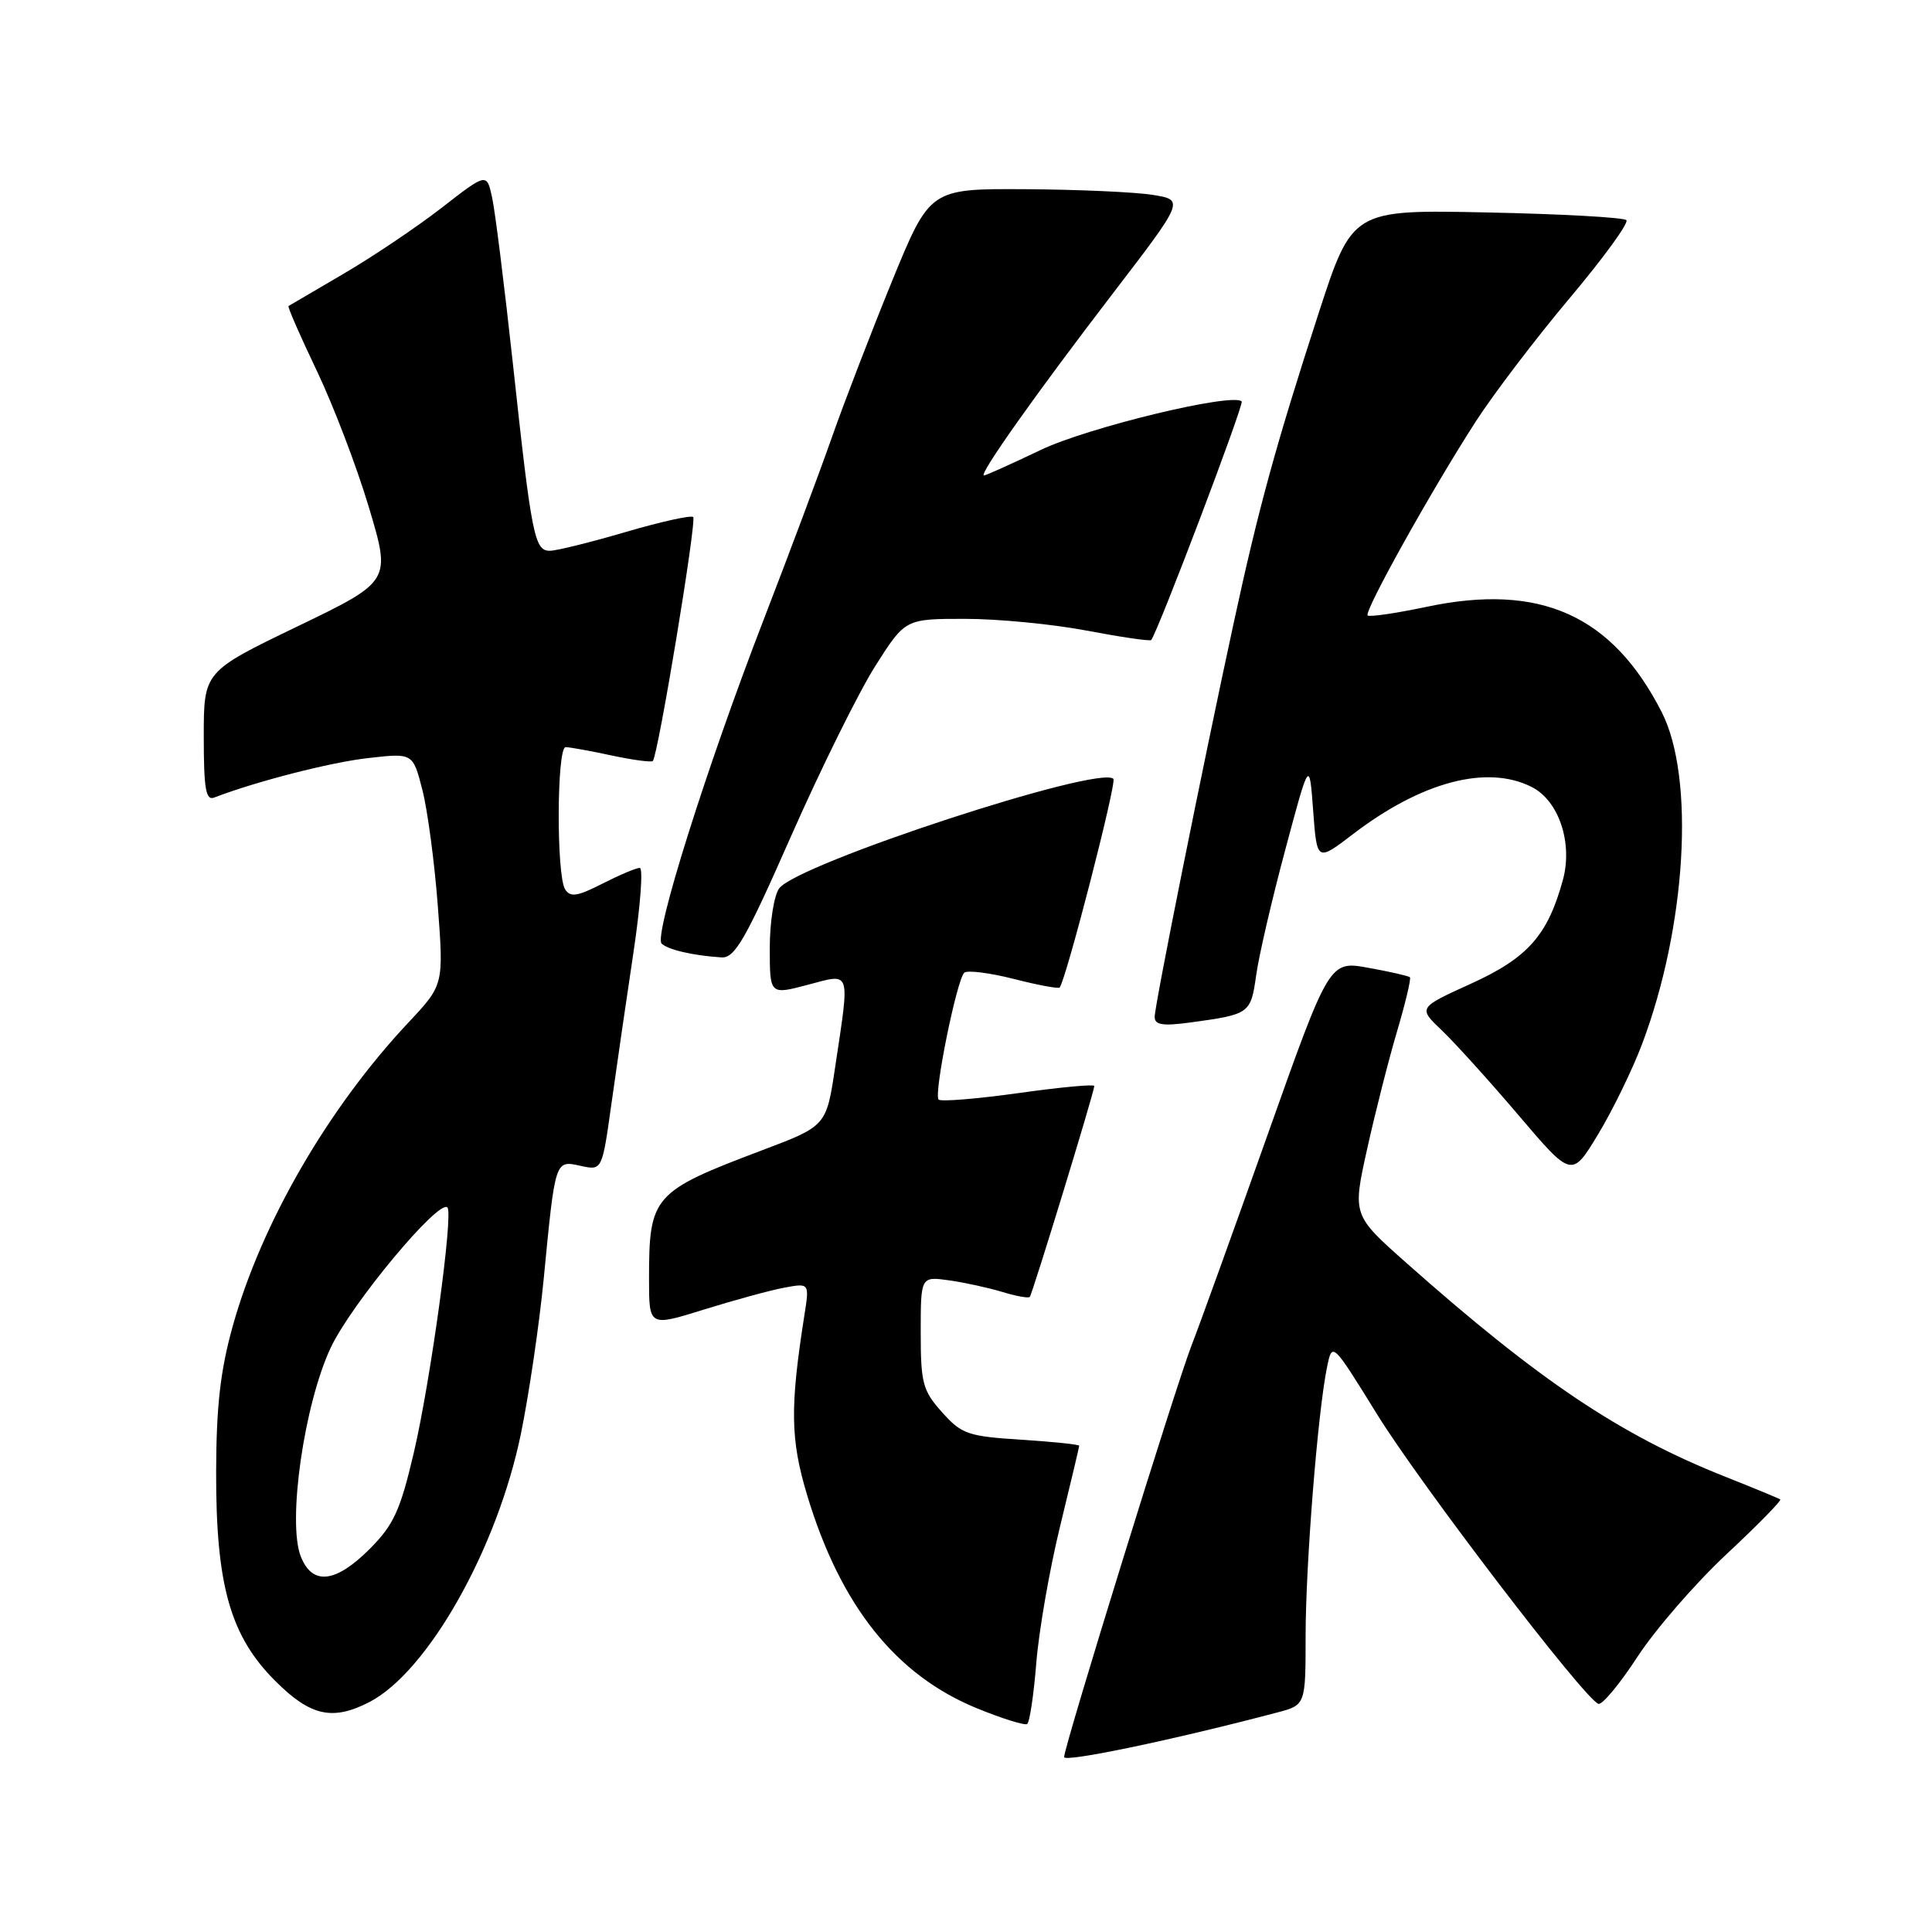 <?xml version="1.0" encoding="UTF-8" standalone="no"?>
<!DOCTYPE svg PUBLIC "-//W3C//DTD SVG 1.1//EN" "http://www.w3.org/Graphics/SVG/1.1/DTD/svg11.dtd" >
<svg xmlns="http://www.w3.org/2000/svg" xmlns:xlink="http://www.w3.org/1999/xlink" version="1.1" viewBox="0 0 256 256">
 <g >
 <path fill="currentColor"
d=" M 169.25 226.91 C 173.00 225.92 173.00 225.92 173.00 216.71 C 173.01 207.25 174.61 187.10 175.84 181.15 C 176.53 177.80 176.53 177.80 182.45 187.37 C 188.22 196.71 209.97 225.16 211.80 225.77 C 212.30 225.93 214.64 223.12 216.99 219.51 C 219.35 215.90 224.65 209.79 228.77 205.94 C 232.90 202.09 236.10 198.82 235.89 198.68 C 235.67 198.53 232.35 197.16 228.50 195.63 C 214.64 190.12 203.93 182.93 186.36 167.35 C 179.21 161.01 179.21 161.01 181.15 152.26 C 182.22 147.44 184.00 140.42 185.12 136.65 C 186.23 132.89 187.00 129.67 186.82 129.49 C 186.64 129.32 184.17 128.75 181.32 128.24 C 176.15 127.30 176.15 127.30 167.95 150.40 C 163.44 163.10 158.93 175.61 157.92 178.18 C 155.87 183.40 141.00 231.42 141.00 232.82 C 141.00 233.57 155.54 230.53 169.25 226.91 Z  M 137.32 220.28 C 137.67 216.00 139.09 207.86 140.48 202.19 C 141.86 196.51 143.00 191.74 143.00 191.57 C 143.00 191.40 139.54 191.04 135.32 190.77 C 128.25 190.32 127.41 190.03 124.82 187.12 C 122.26 184.26 122.00 183.27 122.00 176.55 C 122.00 169.13 122.00 169.13 125.75 169.65 C 127.81 169.94 130.99 170.64 132.82 171.19 C 134.64 171.75 136.28 172.04 136.45 171.85 C 136.80 171.46 145.00 144.66 145.00 143.90 C 145.00 143.64 140.48 144.06 134.96 144.84 C 129.43 145.61 124.67 146.00 124.37 145.70 C 123.69 145.02 126.78 129.80 127.77 128.89 C 128.17 128.53 131.12 128.90 134.32 129.71 C 137.52 130.53 140.26 131.04 140.41 130.85 C 141.28 129.75 148.00 103.66 147.53 103.20 C 145.67 101.34 105.68 114.44 103.25 117.71 C 102.56 118.63 102.00 122.18 102.00 125.60 C 102.00 131.82 102.00 131.82 107.00 130.50 C 112.84 128.96 112.62 128.32 110.67 141.35 C 109.50 149.20 109.50 149.20 101.00 152.41 C 86.50 157.89 86.00 158.46 86.00 169.46 C 86.00 175.79 86.00 175.79 93.25 173.53 C 97.24 172.29 102.02 170.98 103.88 170.63 C 107.26 170.00 107.26 170.00 106.59 174.25 C 104.66 186.53 104.73 190.74 106.96 198.15 C 111.38 212.80 118.72 221.99 129.50 226.38 C 132.79 227.72 135.76 228.65 136.10 228.44 C 136.43 228.24 136.98 224.57 137.32 220.28 Z  M 48.95 225.53 C 56.69 221.52 65.88 205.25 69.02 190.00 C 70.09 184.78 71.45 175.55 72.04 169.50 C 73.58 153.57 73.53 153.74 76.93 154.48 C 79.78 155.11 79.78 155.11 81.01 146.31 C 81.69 141.46 83.00 132.44 83.93 126.25 C 84.86 120.06 85.24 115.00 84.77 115.00 C 84.30 115.00 82.08 115.94 79.82 117.09 C 76.51 118.78 75.57 118.93 74.88 117.84 C 73.71 115.99 73.77 99.00 74.95 99.00 C 75.47 99.00 78.20 99.49 81.02 100.10 C 83.83 100.70 86.30 101.03 86.50 100.84 C 87.19 100.15 92.34 69.01 91.85 68.51 C 91.57 68.24 87.56 69.13 82.92 70.49 C 78.29 71.85 73.77 72.97 72.88 72.98 C 70.82 73.01 70.44 71.11 67.94 48.00 C 66.83 37.83 65.61 28.01 65.21 26.19 C 64.50 22.89 64.50 22.89 58.50 27.55 C 55.20 30.11 49.35 34.04 45.50 36.29 C 41.65 38.54 38.38 40.46 38.23 40.55 C 38.08 40.64 39.76 44.49 41.97 49.11 C 44.17 53.72 47.29 61.89 48.89 67.26 C 51.81 77.02 51.81 77.02 39.40 83.01 C 27.00 88.99 27.00 88.99 27.00 97.60 C 27.00 104.52 27.27 106.11 28.38 105.68 C 34.01 103.52 43.80 101.01 48.77 100.45 C 54.71 99.77 54.71 99.77 55.96 104.64 C 56.65 107.31 57.57 114.22 58.01 120.00 C 58.80 130.50 58.80 130.50 54.11 135.50 C 43.47 146.83 34.64 162.09 30.84 175.71 C 29.20 181.59 28.66 186.33 28.64 195.00 C 28.60 210.01 30.50 216.77 36.46 222.72 C 41.13 227.40 44.06 228.05 48.95 225.53 Z  M 217.57 138.38 C 223.45 122.82 224.62 103.07 220.19 94.37 C 213.63 81.51 204.09 77.23 189.07 80.40 C 184.98 81.26 181.45 81.78 181.22 81.55 C 180.71 81.04 189.64 65.02 195.52 55.89 C 197.87 52.25 203.46 44.89 207.96 39.54 C 212.46 34.19 215.86 29.52 215.50 29.17 C 215.15 28.81 206.83 28.35 197.02 28.15 C 179.18 27.78 179.18 27.78 174.68 41.64 C 169.05 59.00 166.76 67.34 163.48 82.50 C 159.38 101.42 153.00 133.22 153.00 134.74 C 153.00 135.81 154.06 135.98 157.75 135.48 C 165.60 134.41 165.73 134.32 166.45 129.22 C 166.81 126.62 168.55 119.13 170.31 112.58 C 173.50 100.65 173.50 100.65 174.00 107.41 C 174.50 114.18 174.50 114.18 179.26 110.54 C 188.35 103.58 197.05 101.28 202.96 104.28 C 206.55 106.09 208.43 111.70 207.09 116.60 C 205.08 123.94 202.44 126.92 194.92 130.34 C 187.90 133.53 187.90 133.53 191.04 136.52 C 192.76 138.16 197.35 143.23 201.22 147.78 C 208.27 156.07 208.27 156.07 211.77 150.28 C 213.69 147.10 216.30 141.74 217.57 138.38 Z  M 104.84 110.75 C 108.79 101.81 113.80 91.69 115.98 88.25 C 119.95 82.00 119.95 82.00 127.86 82.00 C 132.22 82.00 139.48 82.70 144.00 83.56 C 148.52 84.42 152.36 84.98 152.53 84.81 C 153.32 84.01 164.88 53.55 164.53 53.19 C 163.33 52.00 144.13 56.63 137.88 59.63 C 134.01 61.48 130.63 63.00 130.38 63.00 C 129.60 63.00 137.34 52.07 147.37 39.00 C 156.95 26.50 156.95 26.50 152.73 25.82 C 150.40 25.45 142.81 25.11 135.86 25.07 C 123.22 25.00 123.22 25.00 118.20 37.25 C 115.45 43.99 111.85 53.33 110.21 58.00 C 108.57 62.67 104.53 73.47 101.23 82.00 C 93.63 101.65 86.59 124.00 87.67 125.03 C 88.52 125.85 91.86 126.62 95.59 126.86 C 97.36 126.98 98.76 124.55 104.84 110.75 Z  M 39.86 206.25 C 38.06 201.71 40.29 186.12 43.81 178.60 C 46.52 172.81 58.17 158.81 59.29 160.00 C 60.09 160.85 57.05 183.01 54.83 192.50 C 53.03 200.17 52.17 202.05 48.98 205.25 C 44.46 209.77 41.39 210.11 39.86 206.25 Z "/>
</g>
</svg>
